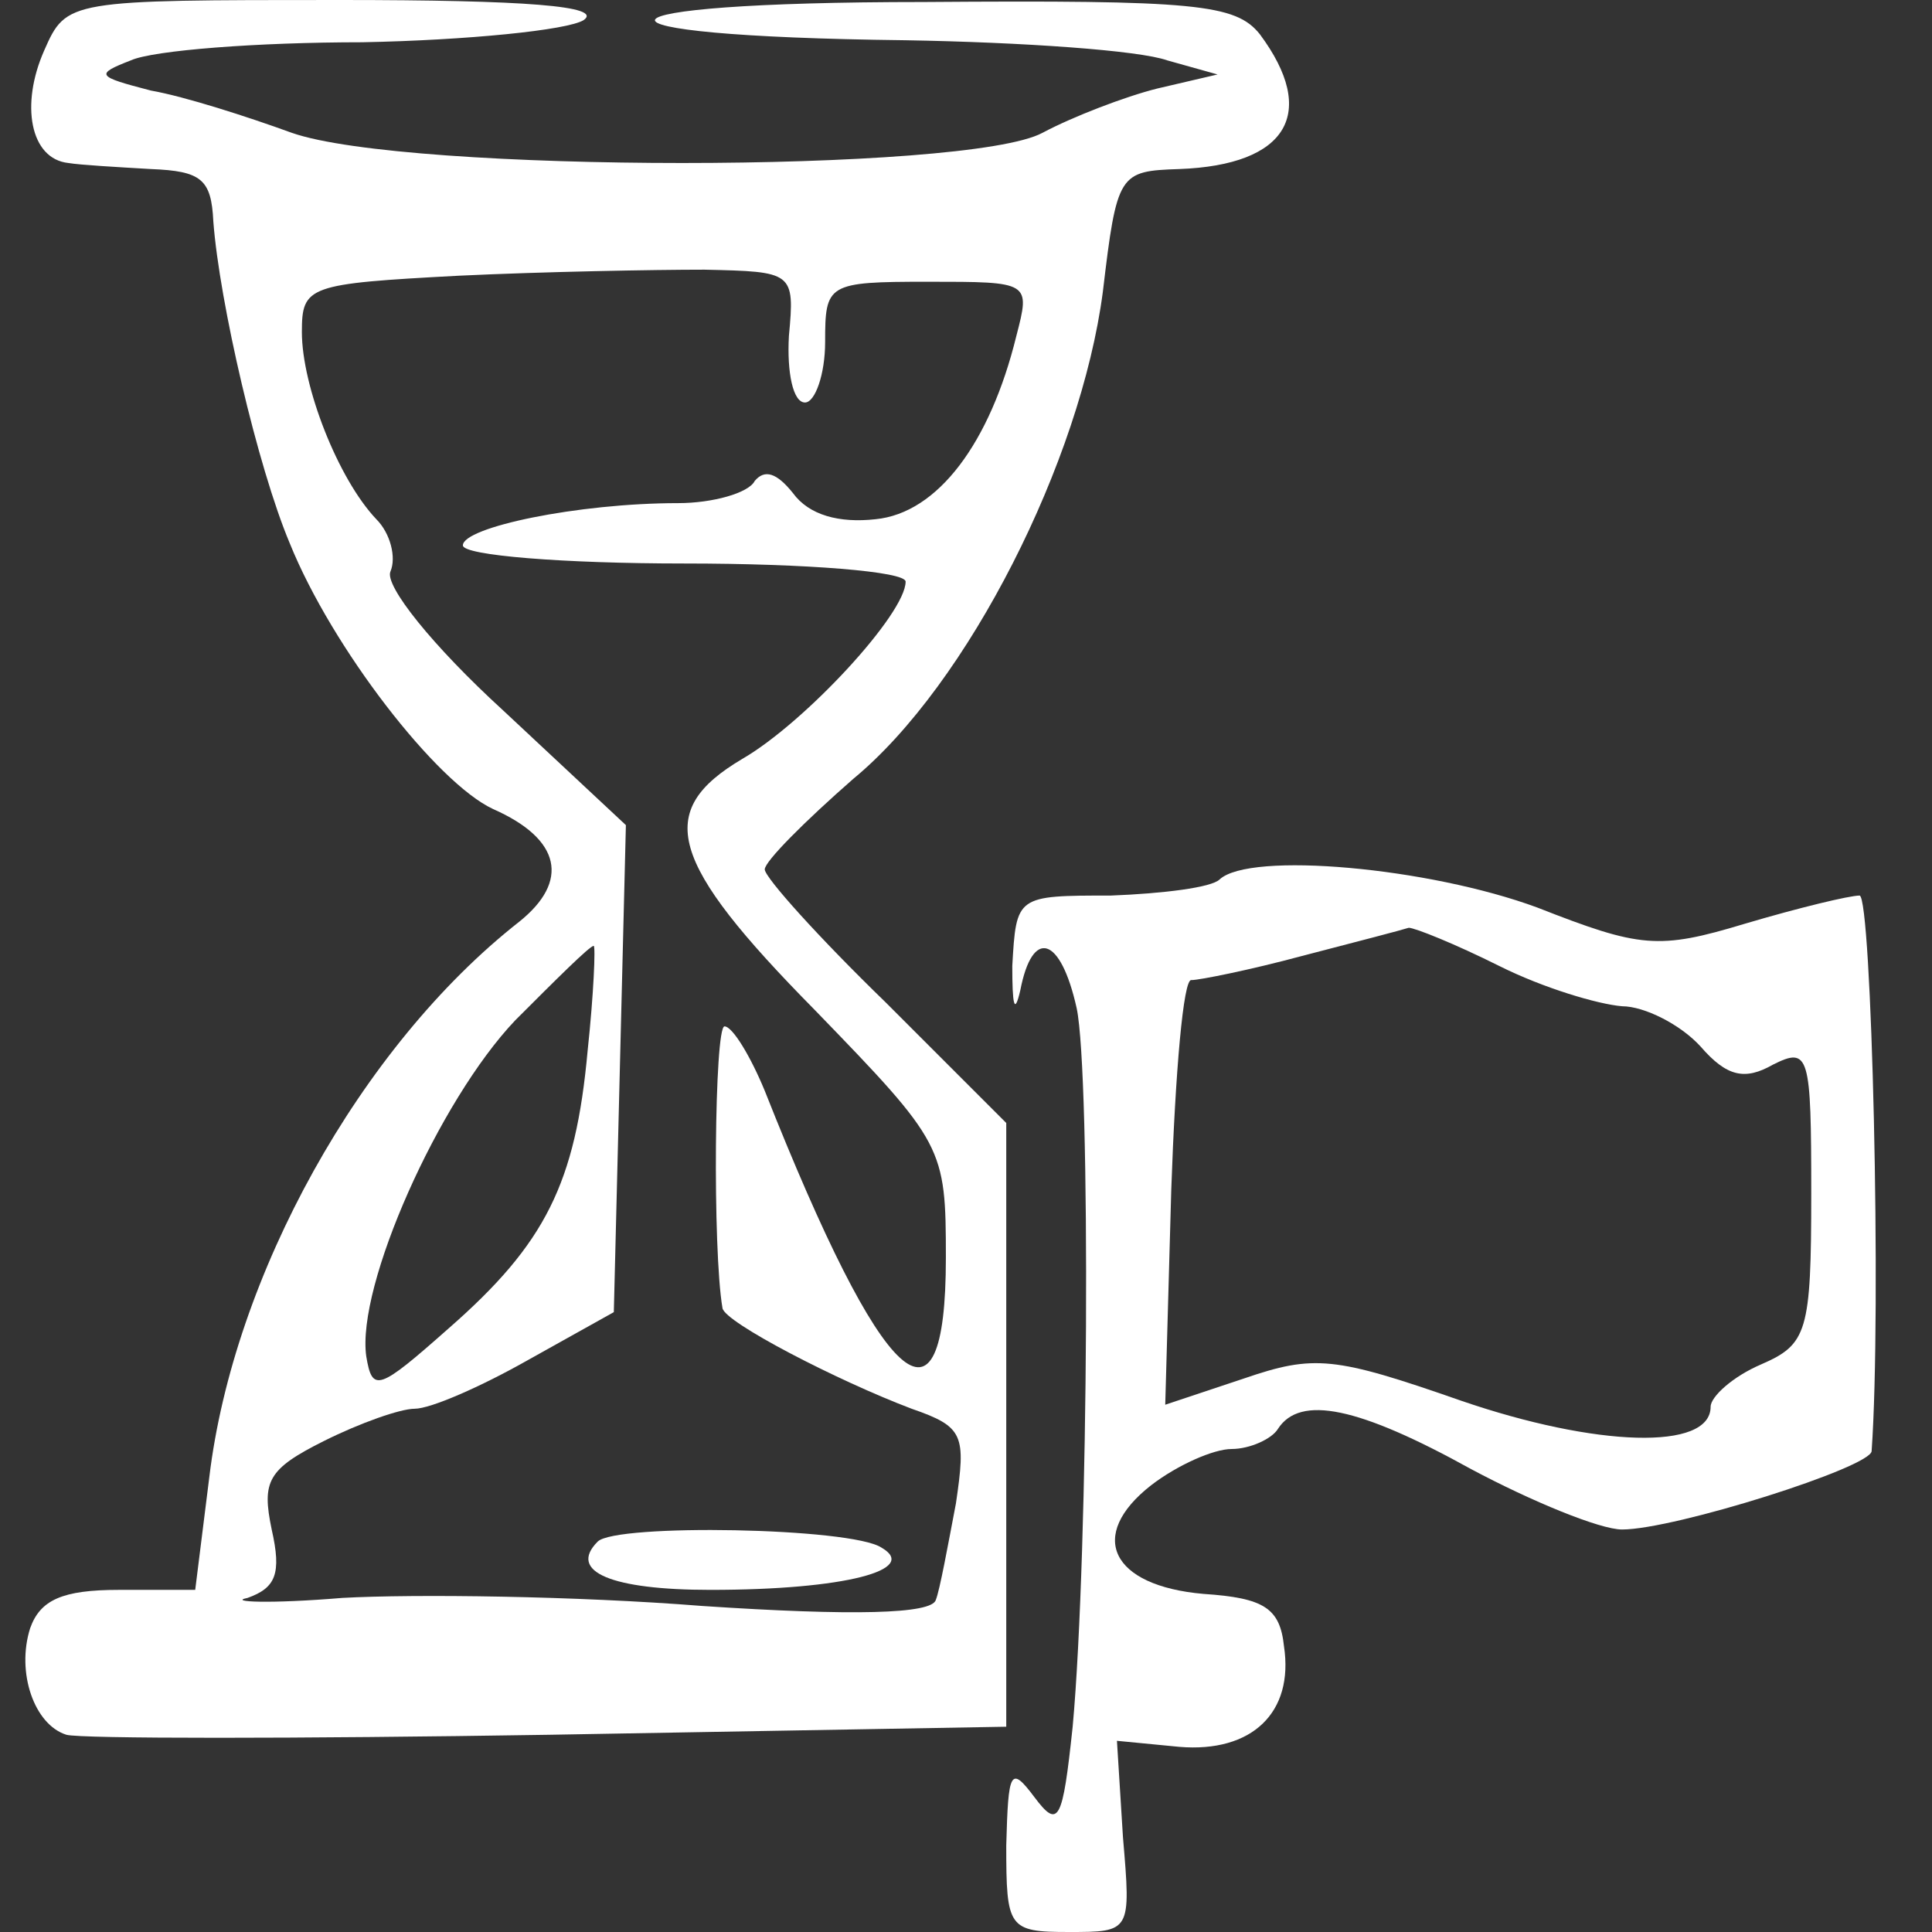 <?xml version="1.0" standalone="no"?>
<!DOCTYPE svg PUBLIC "-//W3C//DTD SVG 20010904//EN"
 "http://www.w3.org/TR/2001/REC-SVG-20010904/DTD/svg10.dtd">
<svg version="1.0" xmlns="http://www.w3.org/2000/svg"
 width="96pt" height="96pt" viewBox="0 0 96 96"
 preserveAspectRatio="xMidYMid meet">
<rect x="0" y="0" width="96" height="96" fill="#333333" stroke="none"/>
<g transform="translate(0,96) scale(0.1,-0.1)"
fill="none" stroke="none">
<path fill="#FFFFFF" d="M22 935 c-12 -27 -7 -54 12 -56 6 -1 24 -2 41 -3 25 -1 30 -5 31 -26
3 -40 22 -122 38 -160 21 -52 73 -119 101 -132 34 -15 38 -36 13 -56 -79 -62
-142 -176 -154 -276 l-7 -56 -38 0 c-28 0 -39 -5 -44 -19 -7 -22 2 -48 18 -53
7 -2 114 -2 240 0 l227 4 0 150 0 150 -60 60 c-33 32 -60 62 -60 66 0 4 20 24
44 45 57 47 113 158 124 242 7 59 8 60 38 61 54 2 69 28 40 67 -12 15 -32 17
-167 16 -173 0 -180 -17 -9 -19 58 -1 116 -5 130 -10 l25 -7 -30 -7 c-16 -4
-42 -14 -57 -22 -37 -20 -316 -20 -373 0 -22 8 -53 18 -70 21 -27 7 -28 8 -10
15 11 5 63 9 115 9 52 1 102 6 110 11 10 7 -29 10 -121 10 -135 0 -136 0 -147
-25z m370 -142 c-1 -18 2 -33 8 -33 5 0 10 14 10 30 0 29 1 30 51 30 51 0 51
0 44 -27 -13 -53 -39 -88 -70 -91 -18 -2 -33 2 -41 13 -8 10 -14 12 -19 6 -3
-6 -21 -11 -38 -11 -50 0 -107 -12 -107 -21 0 -5 50 -9 110 -9 61 0 110 -4
110 -9 0 -16 -50 -70 -81 -88 -44 -26 -37 -51 36 -125 64 -66 65 -68 65 -123
0 -94 -31 -66 -90 83 -7 17 -16 32 -20 32 -5 0 -6 -111 -1 -140 1 -7 57 -36
94 -50 26 -9 27 -13 22 -47 -4 -21 -8 -43 -10 -48 -2 -7 -41 -8 -116 -3 -63 5
-143 6 -179 4 -36 -3 -57 -2 -47 0 14 5 17 12 12 34 -5 24 -2 30 26 44 18 9
38 16 45 16 8 0 33 11 56 24 l43 24 3 121 3 121 -61 57 c-35 32 -59 62 -56 69
3 7 0 19 -7 26 -19 20 -37 66 -37 93 0 23 3 24 78 28 42 2 97 3 122 3 44 -1
45 -1 42 -33z m-100 -355 c-6 -66 -21 -96 -69 -138 -35 -31 -38 -32 -41 -14
-5 35 36 127 74 167 20 20 37 37 39 37 1 0 0 -24 -3 -52z"/>
<path fill="#FFFFFF" d="M297 194 c-15 -15 7 -24 56 -24 67 0 104 10 85 21 -15 10 -132 12
-141 3z"/>
<path fill="#FFFFFF" d="M606 523 c-4 -4 -28 -7 -54 -8 -47 0 -47 0 -49 -35 0 -19 1 -25 4
-12 6 31 20 27 28 -9 7 -33 6 -270 -2 -357 -5 -47 -7 -51 -19 -35 -12 16 -13
13 -14 -24 0 -41 1 -43 31 -43 31 0 31 0 27 47 l-3 48 31 -3 c36 -3 57 17 52
50 -2 19 -10 24 -40 26 -46 4 -58 29 -26 54 13 10 31 18 40 18 9 0 20 5 23 10
11 17 40 11 96 -20 30 -16 64 -30 75 -30 26 0 124 31 124 39 5 71 0 276 -6
276 -5 0 -30 -6 -57 -14 -43 -13 -52 -12 -103 8 -54 20 -143 28 -158 14z m139
-43 c22 -11 49 -19 61 -20 11 0 29 -9 39 -20 13 -15 22 -17 36 -9 18 9 19 5
19 -64 0 -69 -2 -75 -25 -85 -14 -6 -25 -16 -25 -21 0 -22 -57 -20 -124 3 -63
22 -73 23 -108 11 l-39 -13 3 107 c2 58 6 105 10 104 4 0 29 5 55 12 27 7 50
13 53 14 3 0 23 -8 45 -19z"/>
</g>
</svg>

